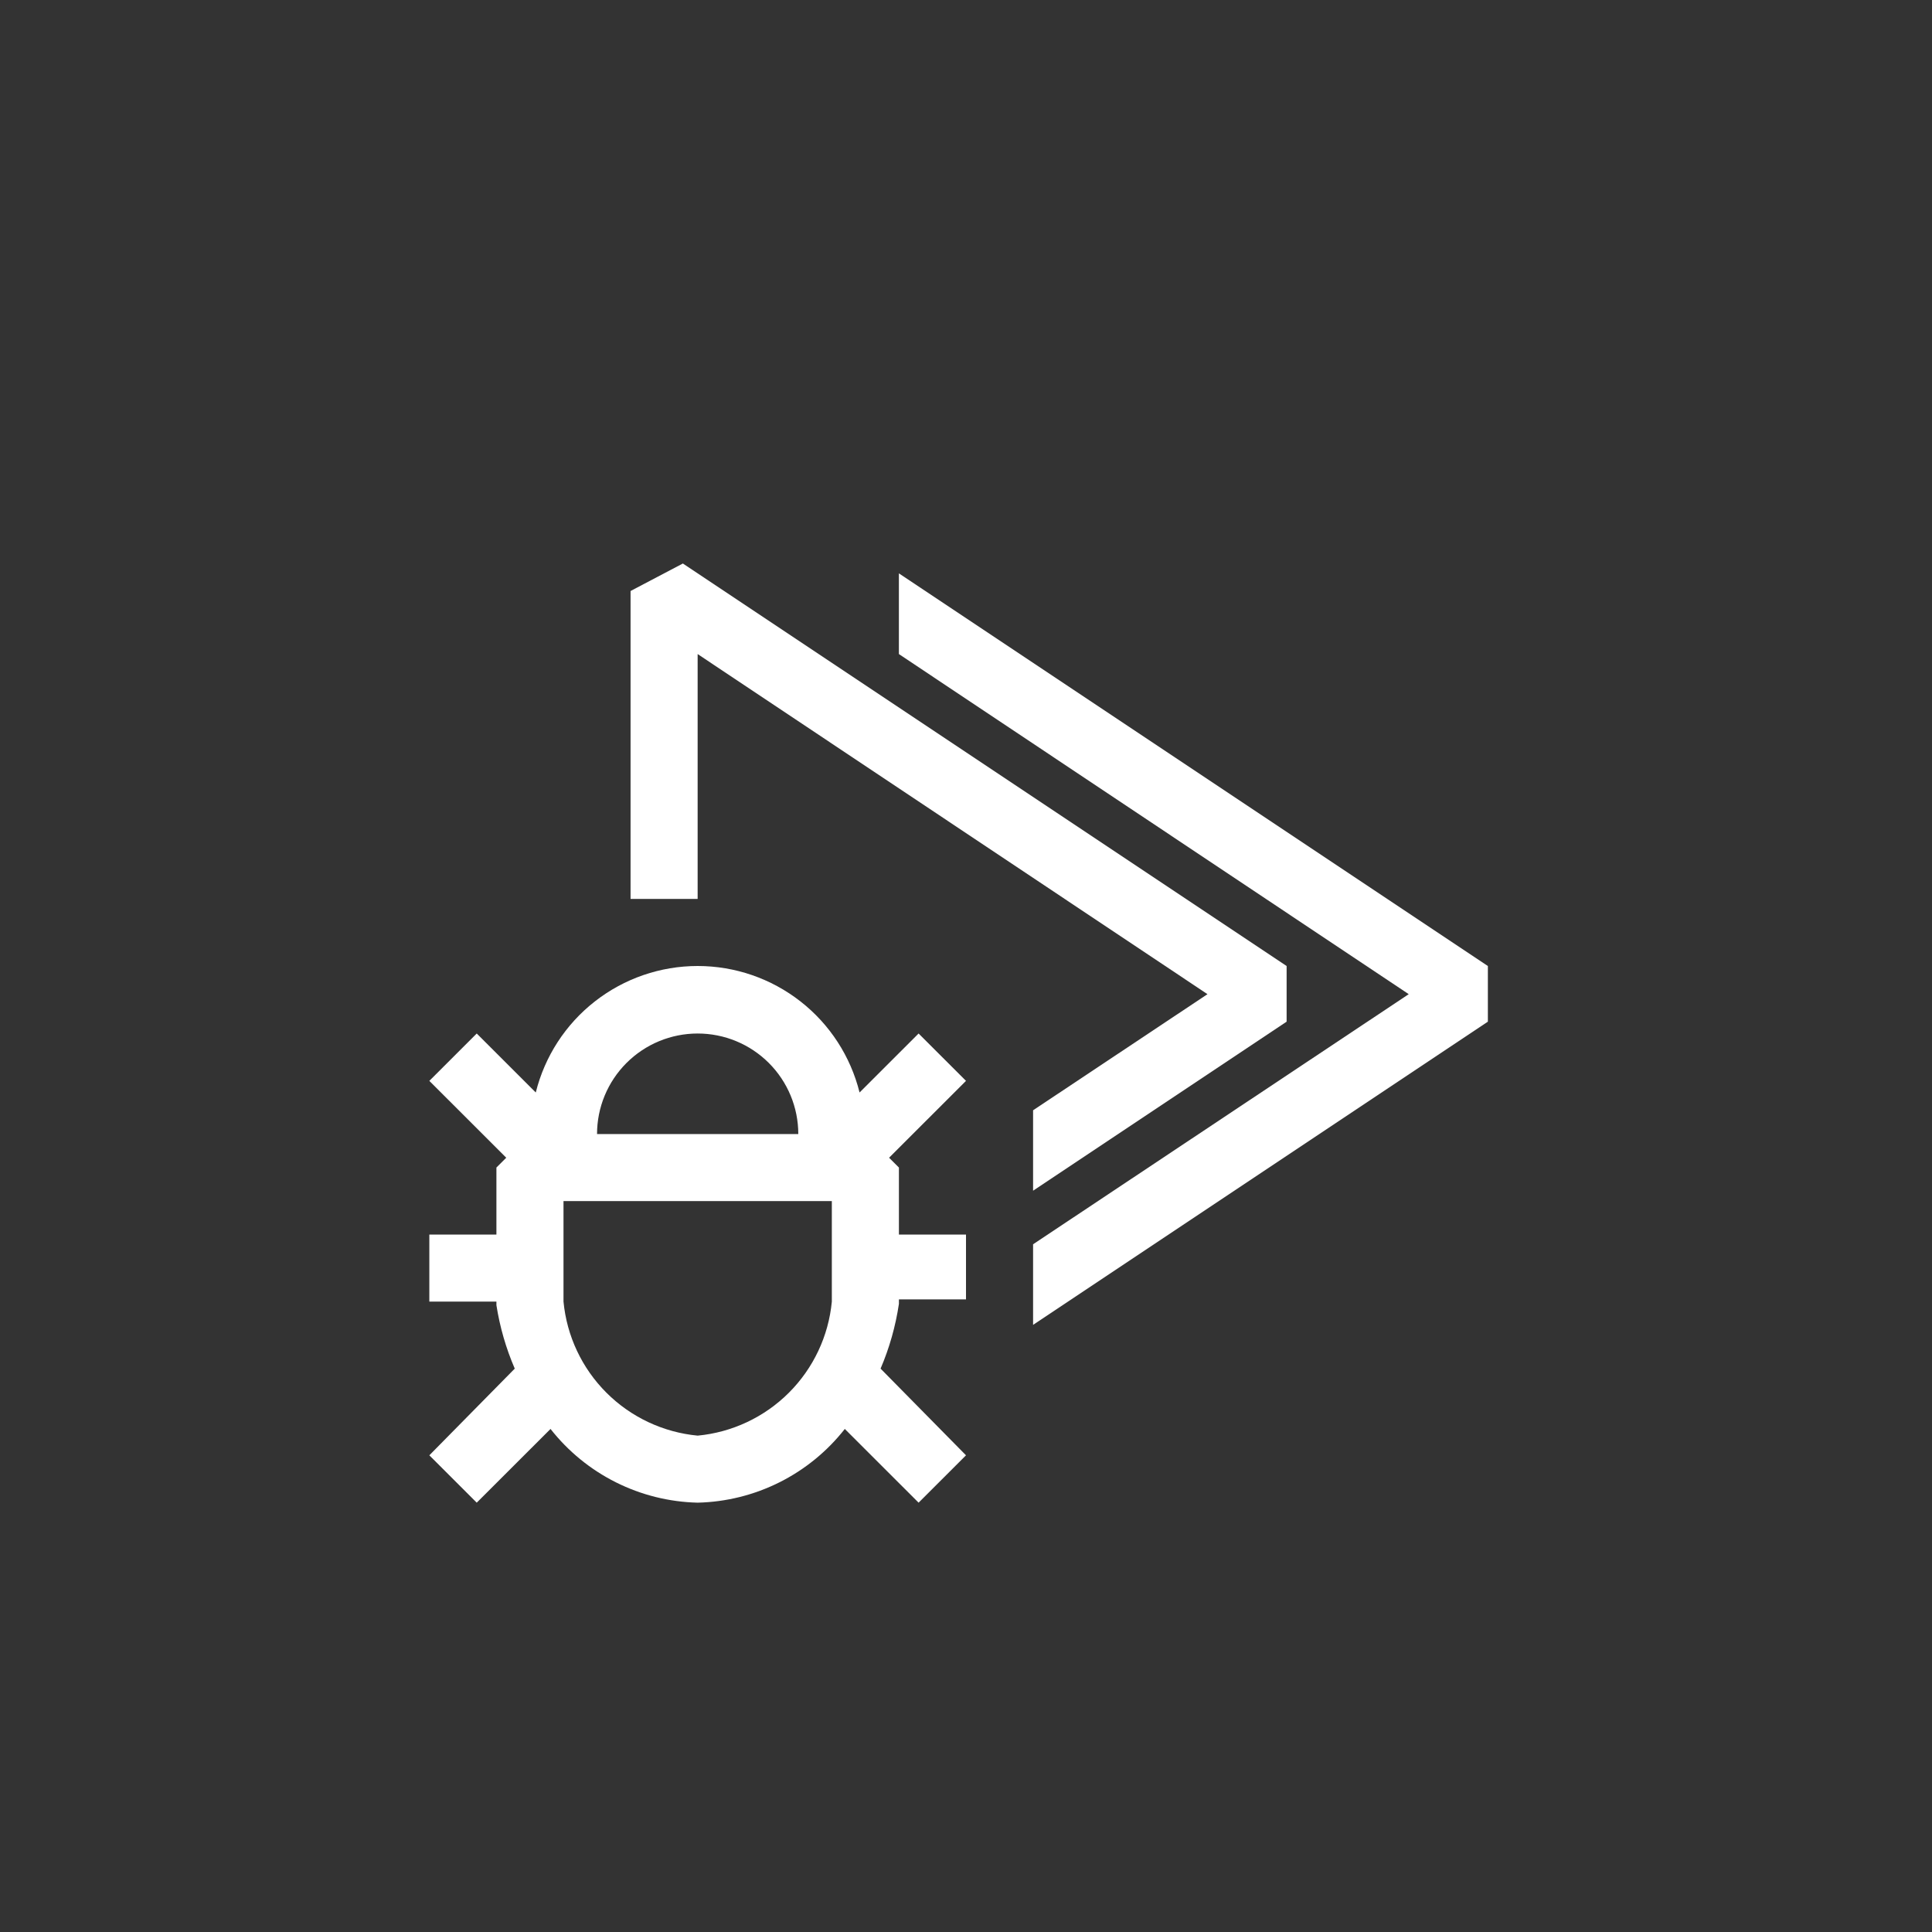 <svg width="144" height="144" xmlns="http://www.w3.org/2000/svg" fill="white"><rect width="100%" height="100%" fill="#333333" stroke="none"/><path d="M68.467 77.032L64.067 81.428C63.398 78.736 61.846 76.345 59.659 74.637C57.472 72.928 54.776 72 52 72C49.224 72 46.528 72.928 44.341 74.637C42.154 76.345 40.603 78.736 39.933 81.428L35.533 77.032L32 80.562L37.733 86.29L37 87.022V92.018H32V97.013H37V97.28C37.255 98.907 37.714 100.496 38.367 102.009L32 108.47L35.533 112L41.033 106.505C42.342 108.173 44.004 109.531 45.9 110.481C47.796 111.431 49.879 111.95 52 112C54.121 111.95 56.204 111.431 58.1 110.481C59.996 109.531 61.658 108.173 62.967 106.505L68.467 112L72 108.47L65.633 102.009C66.294 100.465 66.753 98.841 67 97.18V96.847H72V92.018H67V87.022L66.267 86.29L72 80.562L68.467 77.032ZM52 77.032C53.989 77.032 55.897 77.821 57.303 79.226C58.71 80.632 59.5 82.537 59.5 84.525H44.5C44.5 82.537 45.29 80.632 46.697 79.226C48.103 77.821 50.011 77.032 52 77.032ZM62 97.013C61.756 99.581 60.624 101.983 58.799 103.806C56.974 105.629 54.569 106.76 52 107.004C49.431 106.76 47.026 105.629 45.201 103.806C43.376 101.983 42.244 99.581 42 97.013V89.52H62V97.013Z"></path><path fill-rule="evenodd" clip-rule="evenodd" d="M50.898 42L46.998 44.05V67H51.998V48.75L89.998 74.1L77 82.754V88.749L95.897 76.15V72L50.898 42ZM77 98.749V92.741L104.998 74.1L66.998 48.75V42.734L110.897 72V76.15L77 98.749Z"></path></svg>